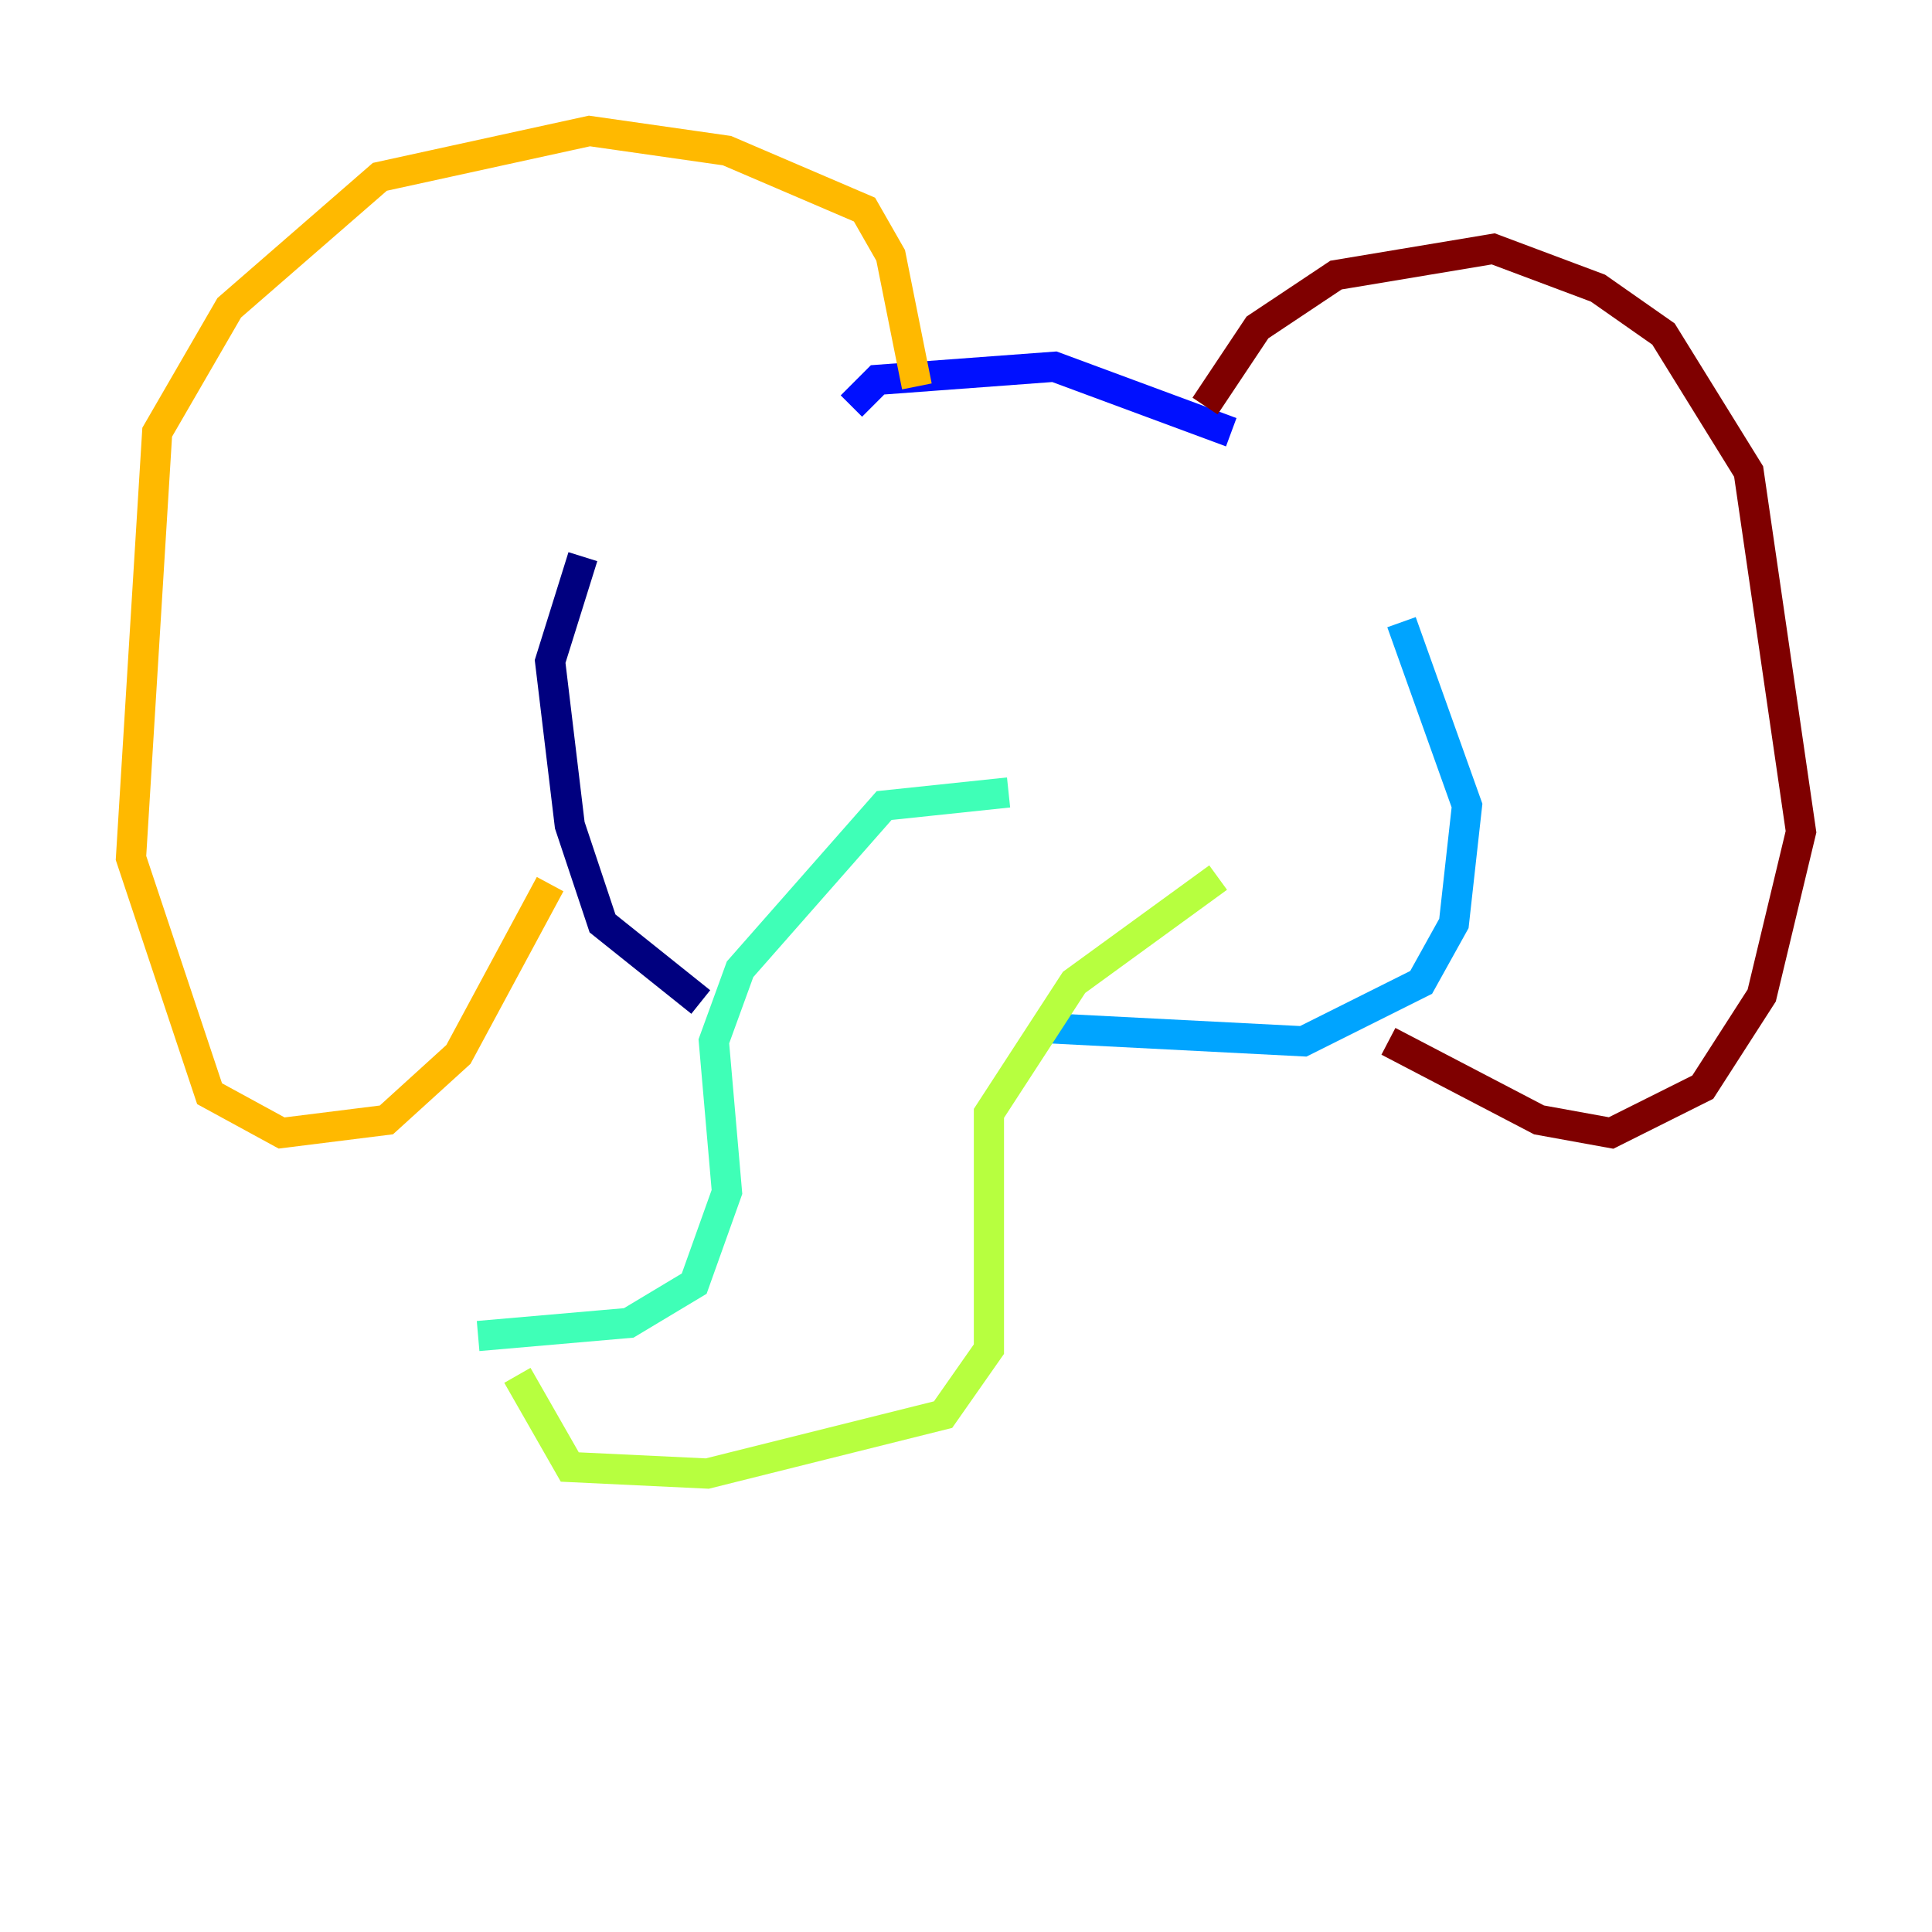 <?xml version="1.0" encoding="utf-8" ?>
<svg baseProfile="tiny" height="128" version="1.2" viewBox="0,0,128,128" width="128" xmlns="http://www.w3.org/2000/svg" xmlns:ev="http://www.w3.org/2001/xml-events" xmlns:xlink="http://www.w3.org/1999/xlink"><defs /><polyline fill="none" points="46.427,66.386 39.919,61.18 37.749,54.671 36.447,43.824 38.617,36.881" stroke="#00007f" stroke-width="2" /><polyline fill="none" points="56.407,26.902 58.142,25.166 69.858,24.298 81.573,28.637" stroke="#0010ff" stroke-width="2" /><polyline fill="none" points="92.854,41.22 97.193,53.37 96.325,61.18 94.156,65.085 86.346,68.99 69.424,68.122" stroke="#00a4ff" stroke-width="2" /><polyline fill="none" points="66.82,52.502 58.576,53.37 49.031,64.217 47.295,68.99 48.163,78.969 45.993,85.044 41.654,87.647 31.675,88.515" stroke="#3fffb7" stroke-width="2" /><polyline fill="none" points="80.705,58.142 71.159,65.085 65.519,73.763 65.519,89.383 62.481,93.722 46.861,97.627 37.749,97.193 34.278,91.119" stroke="#b7ff3f" stroke-width="2" /><polyline fill="none" points="60.746,25.6 59.01,16.922 57.275,13.885 48.163,9.98 39.051,8.678 25.166,11.715 15.186,20.393 10.414,28.637 8.678,56.841 13.885,72.461 18.658,75.064 25.6,74.197 30.373,69.858 36.447,58.576" stroke="#ffb900" stroke-width="2" /><polyline fill="none" points="98.929,27.336 98.929,27.336" stroke="#ff3000" stroke-width="2" /><polyline fill="none" points="79.837,26.902 83.308,21.695 88.515,18.224 98.929,16.488 105.871,19.091 110.21,22.129 115.851,31.241 119.322,55.105 116.719,65.953 112.814,72.027 106.739,75.064 101.966,74.197 91.986,68.99" stroke="#7f0000" stroke-width="2" /></svg>